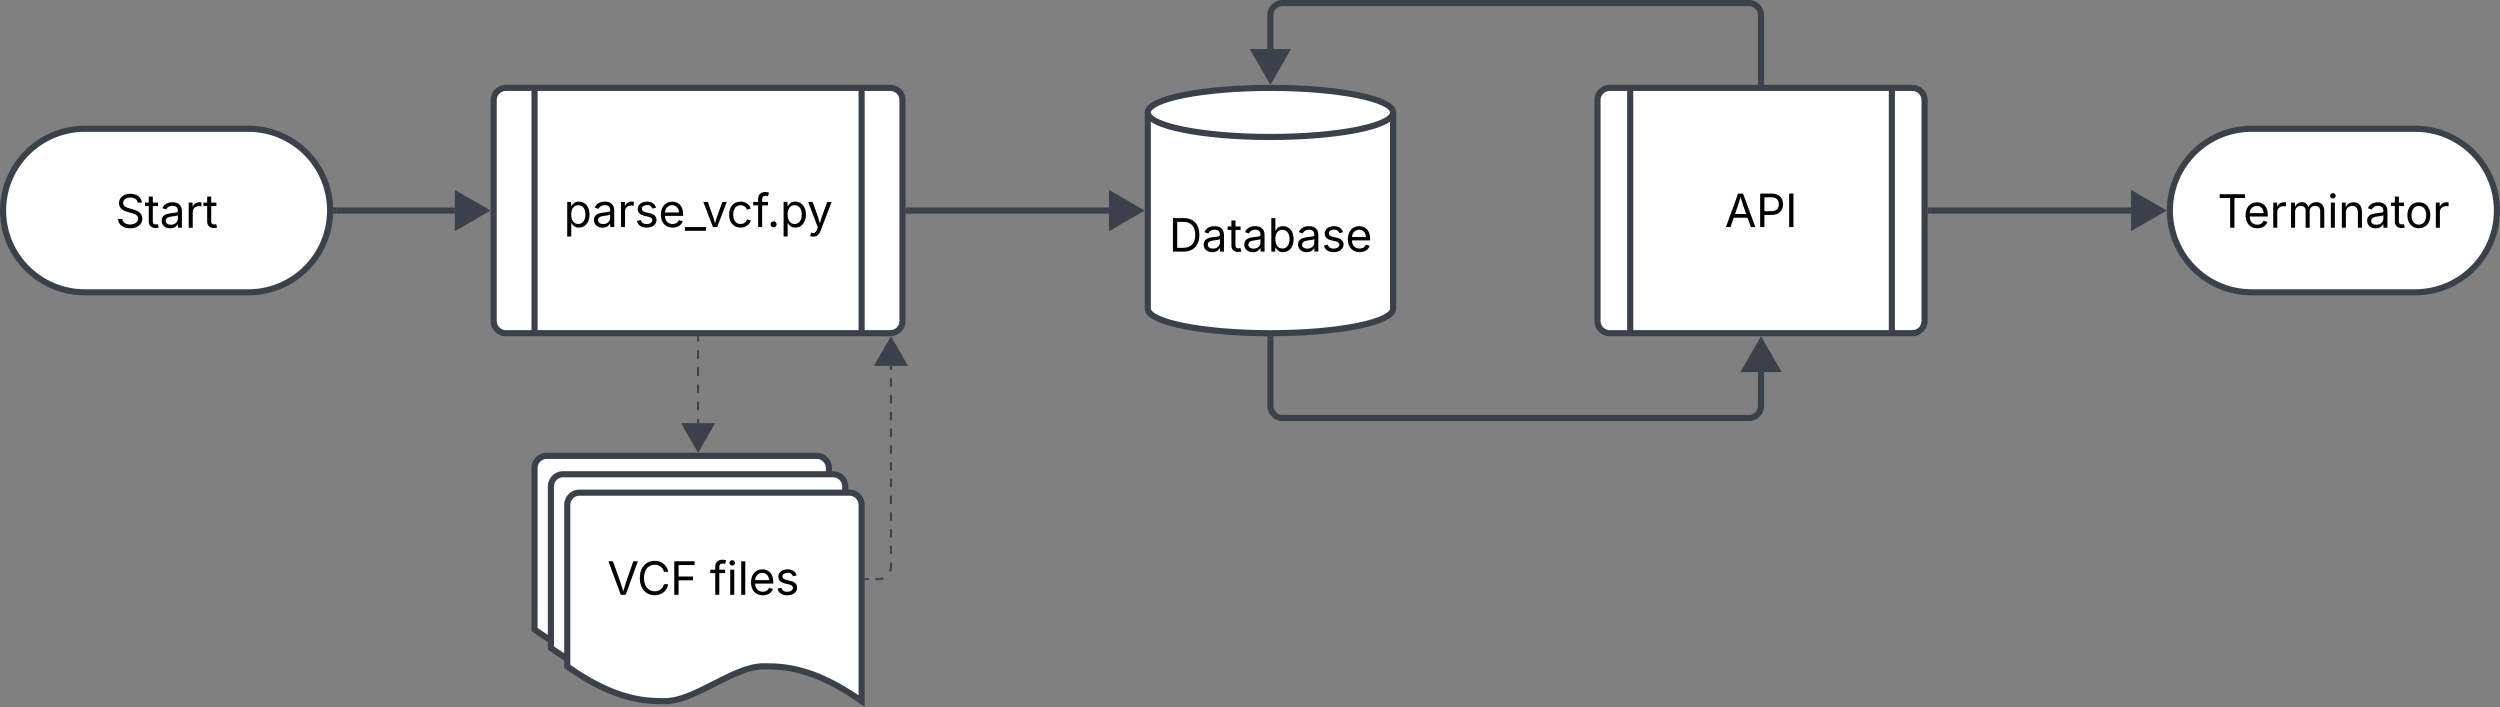 <svg xmlns="http://www.w3.org/2000/svg" xmlns:xlink="http://www.w3.org/1999/xlink" xmlns:lucid="lucid" width="1223" height="345.9"><rect width="100%" height="100%" fill="#808080" stroke="none"/><g transform="translate(-318.5 83)" lucid:page-tab-id="y~9SsjvaAoJ9"><path d="M580 146a6 6 0 0 1 6-6h132a6 6 0 0 1 6 6v96c-24.05-17.03-39.02-17.03-48.1-17.03-14.4 0-33.55 17.03-47.95 17.03-8.93 0-24.05 0-47.95-17.03z" stroke="#3a414a" stroke-width="3" fill="#fff"/><path d="M588 155a6 6 0 0 1 6-6h132a6 6 0 0 1 6 6v96c-24.05-17.03-39.02-17.03-48.1-17.03-14.4 0-33.55 17.03-47.95 17.03-8.93 0-24.05 0-47.95-17.03z" stroke="#3a414a" stroke-width="3" fill="#fff"/><path d="M596 164a6 6 0 0 1 6-6h132a6 6 0 0 1 6 6v96c-24.05-17.03-39.02-17.03-48.1-17.03-14.4 0-33.55 17.03-47.95 17.03-8.93 0-24.05 0-47.95-17.03z" stroke="#3a414a" stroke-width="3" fill="#fff"/><use xlink:href="#a" transform="matrix(1,0,0,1,601,163) translate(14.571 44.965)"/><use xlink:href="#b" transform="matrix(1,0,0,1,601,163) translate(64.755 44.965)"/><path d="M1000 68c0 6.63-26.86 12-60 12s-60-5.37-60-12v-96c0-6.63 26.86-12 60-12s60 5.37 60 12z" stroke="#3a414a" stroke-width="3" fill="#fff"/><path d="M1000-28c0 6.63-26.86 12-60 12s-60-5.37-60-12" stroke="#3a414a" stroke-width="3" fill="none"/><use xlink:href="#c" transform="matrix(1,0,0,1,885,-11) translate(5.32 51.09)"/><path d="M560-34a6 6 0 0 1 6-6h188a6 6 0 0 1 6 6V74a6 6 0 0 1-6 6H566a6 6 0 0 1-6-6z" stroke="#3a414a" stroke-width="3" fill="#fff"/><path d="M580-40V80M740-40V80" stroke="#3a414a" stroke-width="3" fill="none"/><use xlink:href="#d" transform="matrix(1,0,0,1,590,-35) translate(4.245 63.084)"/><path d="M660 82v2.1m0 4.2v4.2m0 4.2v4.2m0 4.2v4.2m0 4.2v4.2m0 4.2v2.1" stroke="#3a414a" fill="none"/><path d="M660.48 82h-.96v-.5h.96z" stroke="#3a414a" stroke-width=".05" fill="#3a414a"/><path d="M660 137.5l-7.5-13h15z" stroke="#3a414a" fill="#3a414a"/><path d="M742 200.3h1.6m3.17 0h1.6l.93-.08.92-.22.43-.18m3.24-3.24l.17-.43.22-.92.06-.94v-2.06m0-4.1v-4.1m0-4.1v-4.08m0-4.1v-4.1m0-4.1v-4.1m0-4.1v-4.1m0-4.08v-4.1m0-4.1v-4.1m0-4.1v-4.1m0-4.08v-4.1m0-4.1v-4.1m0-4.1v-4.1m0-4.08v-2.05" stroke="#3a414a" fill="none"/><path d="M742 200.77h-.5v-.95h.5z" stroke="#3a414a" stroke-width=".05" fill="#3a414a"/><path d="M754.36 82.48l7.5 13h-15z" stroke="#3a414a" fill="#3a414a"/><path d="M763 20h98" stroke="#3a414a" stroke-width="3" fill="none"/><path d="M763.04 21.48h-1.54v-2.96h1.54z" stroke="#3a414a" stroke-width=".05" fill="#3a414a"/><path d="M875.5 20l-13 7.5v-15z" stroke="#3a414a" stroke-width="3" fill="#3a414a"/><path d="M440-20c22.1 0 40 17.9 40 40s-17.9 40-40 40h-80c-22.1 0-40-17.9-40-40s17.9-40 40-40z" stroke="#3a414a" stroke-width="3" fill="#fff"/><use xlink:href="#e" transform="matrix(1,0,0,1,325,-15) translate(49.951 43.403)"/><path d="M483 20h58" stroke="#3a414a" stroke-width="3" fill="none"/><path d="M483.04 21.48h-1.63l.1-1.46-.05-1.5h1.6z" stroke="#3a414a" stroke-width=".05" fill="#3a414a"/><path d="M555.5 20l-13 7.5v-15z" stroke="#3a414a" stroke-width="3" fill="#3a414a"/><path d="M1100-34a6 6 0 0 1 6-6h148a6 6 0 0 1 6 6V74a6 6 0 0 1-6 6h-148a6 6 0 0 1-6-6z" stroke="#3a414a" stroke-width="3" fill="#fff"/><path d="M1116-40V80m128-120V80" stroke="#3a414a" stroke-width="3" fill="none"/><use xlink:href="#f" transform="matrix(1,0,0,1,1125,-35) translate(37.254 63.084)"/><path d="M1180-43v-32.5a6 6 0 0 0-6-6H945.97a6 6 0 0 0-6 6V-59" stroke="#3a414a" stroke-width="3" fill="none"/><path d="M1181.47-41.5h-2.94v-1.54h2.94z" stroke="#3a414a" stroke-width=".05" fill="#3a414a"/><path d="M939.97-44.5l-7.5-13h15z" stroke="#3a414a" stroke-width="3" fill="#3a414a"/><path d="M940 83v32.5a6 6 0 0 0 6 6h228a6 6 0 0 0 6-6V99" stroke="#3a414a" stroke-width="3" fill="none"/><path d="M940 81.5l1.48-.05v1.6h-2.96v-1.6z" stroke="#3a414a" stroke-width=".05" fill="#3a414a"/><path d="M1180 84.5l7.5 13h-15z" stroke="#3a414a" stroke-width="3" fill="#3a414a"/><path d="M1263 20h98" stroke="#3a414a" stroke-width="3" fill="none"/><path d="M1263.04 21.48h-1.54v-2.96h1.54z" stroke="#3a414a" stroke-width=".05" fill="#3a414a"/><path d="M1375.5 20l-13 7.5v-15z" stroke="#3a414a" stroke-width="3" fill="#3a414a"/><path d="M1500-20c22.1 0 40 17.9 40 40s-17.9 40-40 40h-80c-22.1 0-40-17.9-40-40s17.9-40 40-40z" stroke="#3a414a" stroke-width="3" fill="#fff"/><use xlink:href="#g" transform="matrix(1,0,0,1,1385,-15) translate(18.262 43.403)"/><defs><path d="M600 0L52-1490h200c166 485 304 806 458 1336 156-533 285-846 449-1336h202L819 0H600" id="h"/><path d="M783 20c-382 0-661-292-661-764 0-473 279-766 661-766 302 0 548 182 601 489h-190c-42-204-217-313-411-313-268 0-476 208-476 590 0 381 209 588 476 588 195 0 369-110 411-313h190c-52 303-296 489-601 489" id="i"/><path d="M180 0v-1490h901v168H370v510h643v168H370V0H180" id="j"/><g id="a"><use transform="matrix(0.011,0,0,0.011,0,0)" xlink:href="#h"/><use transform="matrix(0.011,0,0,0.011,14.583,0)" xlink:href="#i"/><use transform="matrix(0.011,0,0,0.011,30.816,0)" xlink:href="#j"/></g><path d="M678-1118v154H420V0H240v-964H20v-154h220v-149c0-194 155-293 318-293 85 0 141 18 168 30l-50 154c-19-6-47-17-97-17-111 0-159 58-159 166v109h258" id="k"/><path d="M158 0v-1118h180V0H158zm91-1301c-68 0-125-53-125-119s57-119 125-119c69 0 126 53 126 119s-57 119-126 119" id="l"/><path d="M338-1490V0H158v-1490h180" id="m"/><path d="M628 24c-324 0-524-230-524-574 0-343 198-582 503-582 237 0 487 146 487 559v75H286c9 234 145 362 343 362 132 0 231-58 273-172l174 48C1024-91 857 24 628 24zM287-650h624c-17-190-120-322-304-322-192 0-309 151-320 322" id="n"/><path d="M538 24C308 24 148-78 108-271l171-41c32 123 123 178 257 178 156 0 256-77 256-169 0-77-54-128-164-154l-186-44c-203-48-300-148-300-305 0-192 176-326 414-326 230 0 351 112 402 269l-163 42c-31-80-94-158-238-158-133 0-233 69-233 162 0 83 57 129 188 160l169 40c203 48 298 149 298 302 0 196-179 339-441 339" id="o"/><g id="b"><use transform="matrix(0.011,0,0,0.011,0,0)" xlink:href="#k"/><use transform="matrix(0.011,0,0,0.011,8.225,0)" xlink:href="#l"/><use transform="matrix(0.011,0,0,0.011,13.607,0)" xlink:href="#m"/><use transform="matrix(0.011,0,0,0.011,18.989,0)" xlink:href="#n"/><use transform="matrix(0.011,0,0,0.011,31.944,0)" xlink:href="#o"/></g><path d="M645 0H180v-1490h484c435 0 692 280 692 742 0 466-257 748-711 748zM370-168h263c363 0 539-218 539-580 0-358-176-574-521-574H370v1154" id="p"/><path d="M471 26C259 26 90-98 90-318c0-256 228-303 435-329 202-27 287-16 287-108 0-139-79-219-234-219-161 0-248 86-283 164l-173-57c86-203 278-265 451-265 150 0 419 46 419 395V0H815v-152h-12C765-73 660 26 471 26zm31-159c199 0 310-134 310-271v-155c-30 35-226 55-295 64-131 17-246 59-246 186 0 116 97 176 231 176" id="q"/><path d="M598-1118v154H368v674c0 100 37 144 132 144 23 0 62-6 92-12L629-6c-37 13-88 20-134 20-193 0-307-107-307-290v-688H20v-154h168v-266h180v266h230" id="r"/><path d="M677 24c-213 0-288-135-325-197h-20V0H158v-1490h180v551h14c37-59 106-193 324-193 279 0 474 222 474 576 0 356-194 580-473 580zm-27-161c209 0 317-186 317-421 0-232-105-413-317-413-206 0-314 166-314 413 0 249 111 421 314 421" id="s"/><g id="c"><use transform="matrix(0.011,0,0,0.011,0,0)" xlink:href="#p"/><use transform="matrix(0.011,0,0,0.011,16.037,0)" xlink:href="#q"/><use transform="matrix(0.011,0,0,0.011,28.516,0)" xlink:href="#r"/><use transform="matrix(0.011,0,0,0.011,35.894,0)" xlink:href="#q"/><use transform="matrix(0.011,0,0,0.011,48.372,0)" xlink:href="#s"/><use transform="matrix(0.011,0,0,0.011,62.196,0)" xlink:href="#q"/><use transform="matrix(0.011,0,0,0.011,74.674,0)" xlink:href="#o"/><use transform="matrix(0.011,0,0,0.011,86.404,0)" xlink:href="#n"/></g><path d="M158 418v-1536h174v179h20c37-59 106-193 324-193 279 0 474 222 474 576 0 356-194 580-473 580-213 0-288-135-325-197h-14v591H158zm492-555c209 0 317-186 317-421 0-232-105-413-317-413-206 0-314 166-314 413 0 249 111 421 314 421" id="t"/><path d="M158 0v-1118h174v172h12c41-113 157-188 290-188 26 0 70 2 91 3v181c-11-2-60-10-108-10-161 0-279 109-279 260V0H158" id="u"/><path d="M934 0v166H0V0h934" id="v"/><path d="M481 0L54-1118h197c107 314 236 620 325 951 87-331 217-637 324-951h197L670 0H481" id="w"/><path d="M613 24c-304 0-509-231-509-576 0-350 205-580 509-580 216 0 392 114 453 309l-173 49c-33-115-133-197-280-197-223 0-326 196-326 419 0 220 103 415 326 415 150 0 252-85 285-206l172 49C1010-95 832 24 613 24" id="x"/><path d="M295 13c-75 0-135-60-135-135s60-135 135-135 135 60 135 135S370 13 295 13" id="y"/><path d="M140 405l46-156c120 36 205 19 263-150l32-93L54-1118h197c107 313 237 620 324 950 87-331 219-637 326-950h196L606 167c-68 178-176 259-334 259-64 0-113-12-132-21" id="z"/><g id="d"><use transform="matrix(0.011,0,0,0.011,0,0)" xlink:href="#t"/><use transform="matrix(0.011,0,0,0.011,13.824,0)" xlink:href="#q"/><use transform="matrix(0.011,0,0,0.011,26.302,0)" xlink:href="#u"/><use transform="matrix(0.011,0,0,0.011,34.668,0)" xlink:href="#o"/><use transform="matrix(0.011,0,0,0.011,46.398,0)" xlink:href="#n"/><use transform="matrix(0.011,0,0,0.011,59.353,0)" xlink:href="#v"/><use transform="matrix(0.011,0,0,0.011,67.73,0)" xlink:href="#w"/><use transform="matrix(0.011,0,0,0.011,79.785,0)" xlink:href="#x"/><use transform="matrix(0.011,0,0,0.011,92.48,0)" xlink:href="#k"/><use transform="matrix(0.011,0,0,0.011,99.447,0)" xlink:href="#y"/><use transform="matrix(0.011,0,0,0.011,105.849,0)" xlink:href="#t"/><use transform="matrix(0.011,0,0,0.011,119.021,0)" xlink:href="#z"/></g><path d="M657 26c-323 0-524-166-541-416h195c15 169 171 246 346 246 202 0 356-106 356-265 5-203-294-238-475-293-239-73-380-191-380-389 0-252 224-419 512-419 294 0 499 171 508 396H992c-17-145-151-228-328-228-193 0-321 102-321 242 0 156 175 211 284 241l149 41c160 44 422 134 422 412 0 244-197 432-541 432" id="A"/><g id="e"><use transform="matrix(0.011,0,0,0.011,0,0)" xlink:href="#A"/><use transform="matrix(0.011,0,0,0.011,14.258,0)" xlink:href="#r"/><use transform="matrix(0.011,0,0,0.011,21.636,0)" xlink:href="#q"/><use transform="matrix(0.011,0,0,0.011,34.115,0)" xlink:href="#u"/><use transform="matrix(0.011,0,0,0.011,42.828,0)" xlink:href="#r"/></g><path d="M52 0l541-1490h220L1361 0h-200l-149-416H398L254 0H52zm404-582h497c-103-290-145-390-251-756-108 377-145 460-246 756" id="B"/><path d="M180 0v-1490h510c348 0 508 209 508 474 0 266-160 477-507 477H370V0H180zm190-706h312c236 0 327-133 327-310 0-176-91-307-329-307H370v617" id="C"/><path d="M370-1490V0H180v-1490h190" id="D"/><g id="f"><use transform="matrix(0.011,0,0,0.011,0,0)" xlink:href="#B"/><use transform="matrix(0.011,0,0,0.011,15.332,0)" xlink:href="#C"/><use transform="matrix(0.011,0,0,0.011,29.525,0)" xlink:href="#D"/></g><path d="M98-1322v-168h1126v168H757V0H567v-1322H98" id="E"/><path d="M158 0v-1118h175l1 205c55-151 181-225 313-225 147 0 245 90 285 228 53-141 190-228 352-228 194 0 352 125 352 384V0h-181v-749c0-161-105-225-225-225-151 0-243 103-243 244V0H807v-767c0-124-93-207-219-207-131 0-250 92-250 270V0H158" id="F"/><path d="M338-670V0H158v-1118h173l1 207c72-158 192-221 342-221 226 0 378 139 378 422V0H872v-695c0-172-96-275-252-275-161 0-282 109-282 300" id="G"/><path d="M613 24c-304 0-509-231-509-576 0-350 205-580 509-580 305 0 511 230 511 580 0 345-206 576-511 576zm0-161c226 0 329-195 329-415 0-222-103-419-329-419-223 0-326 196-326 419 0 220 103 415 326 415" id="H"/><g id="g"><use transform="matrix(0.011,0,0,0.011,0,0)" xlink:href="#E"/><use transform="matrix(0.011,0,0,0.011,12.609,0)" xlink:href="#n"/><use transform="matrix(0.011,0,0,0.011,25.564,0)" xlink:href="#u"/><use transform="matrix(0.011,0,0,0.011,34.277,0)" xlink:href="#F"/><use transform="matrix(0.011,0,0,0.011,53.743,0)" xlink:href="#l"/><use transform="matrix(0.011,0,0,0.011,59.125,0)" xlink:href="#G"/><use transform="matrix(0.011,0,0,0.011,72.255,0)" xlink:href="#q"/><use transform="matrix(0.011,0,0,0.011,84.733,0)" xlink:href="#r"/><use transform="matrix(0.011,0,0,0.011,91.786,0)" xlink:href="#H"/><use transform="matrix(0.011,0,0,0.011,105.111,0)" xlink:href="#u"/></g></defs></g></svg>